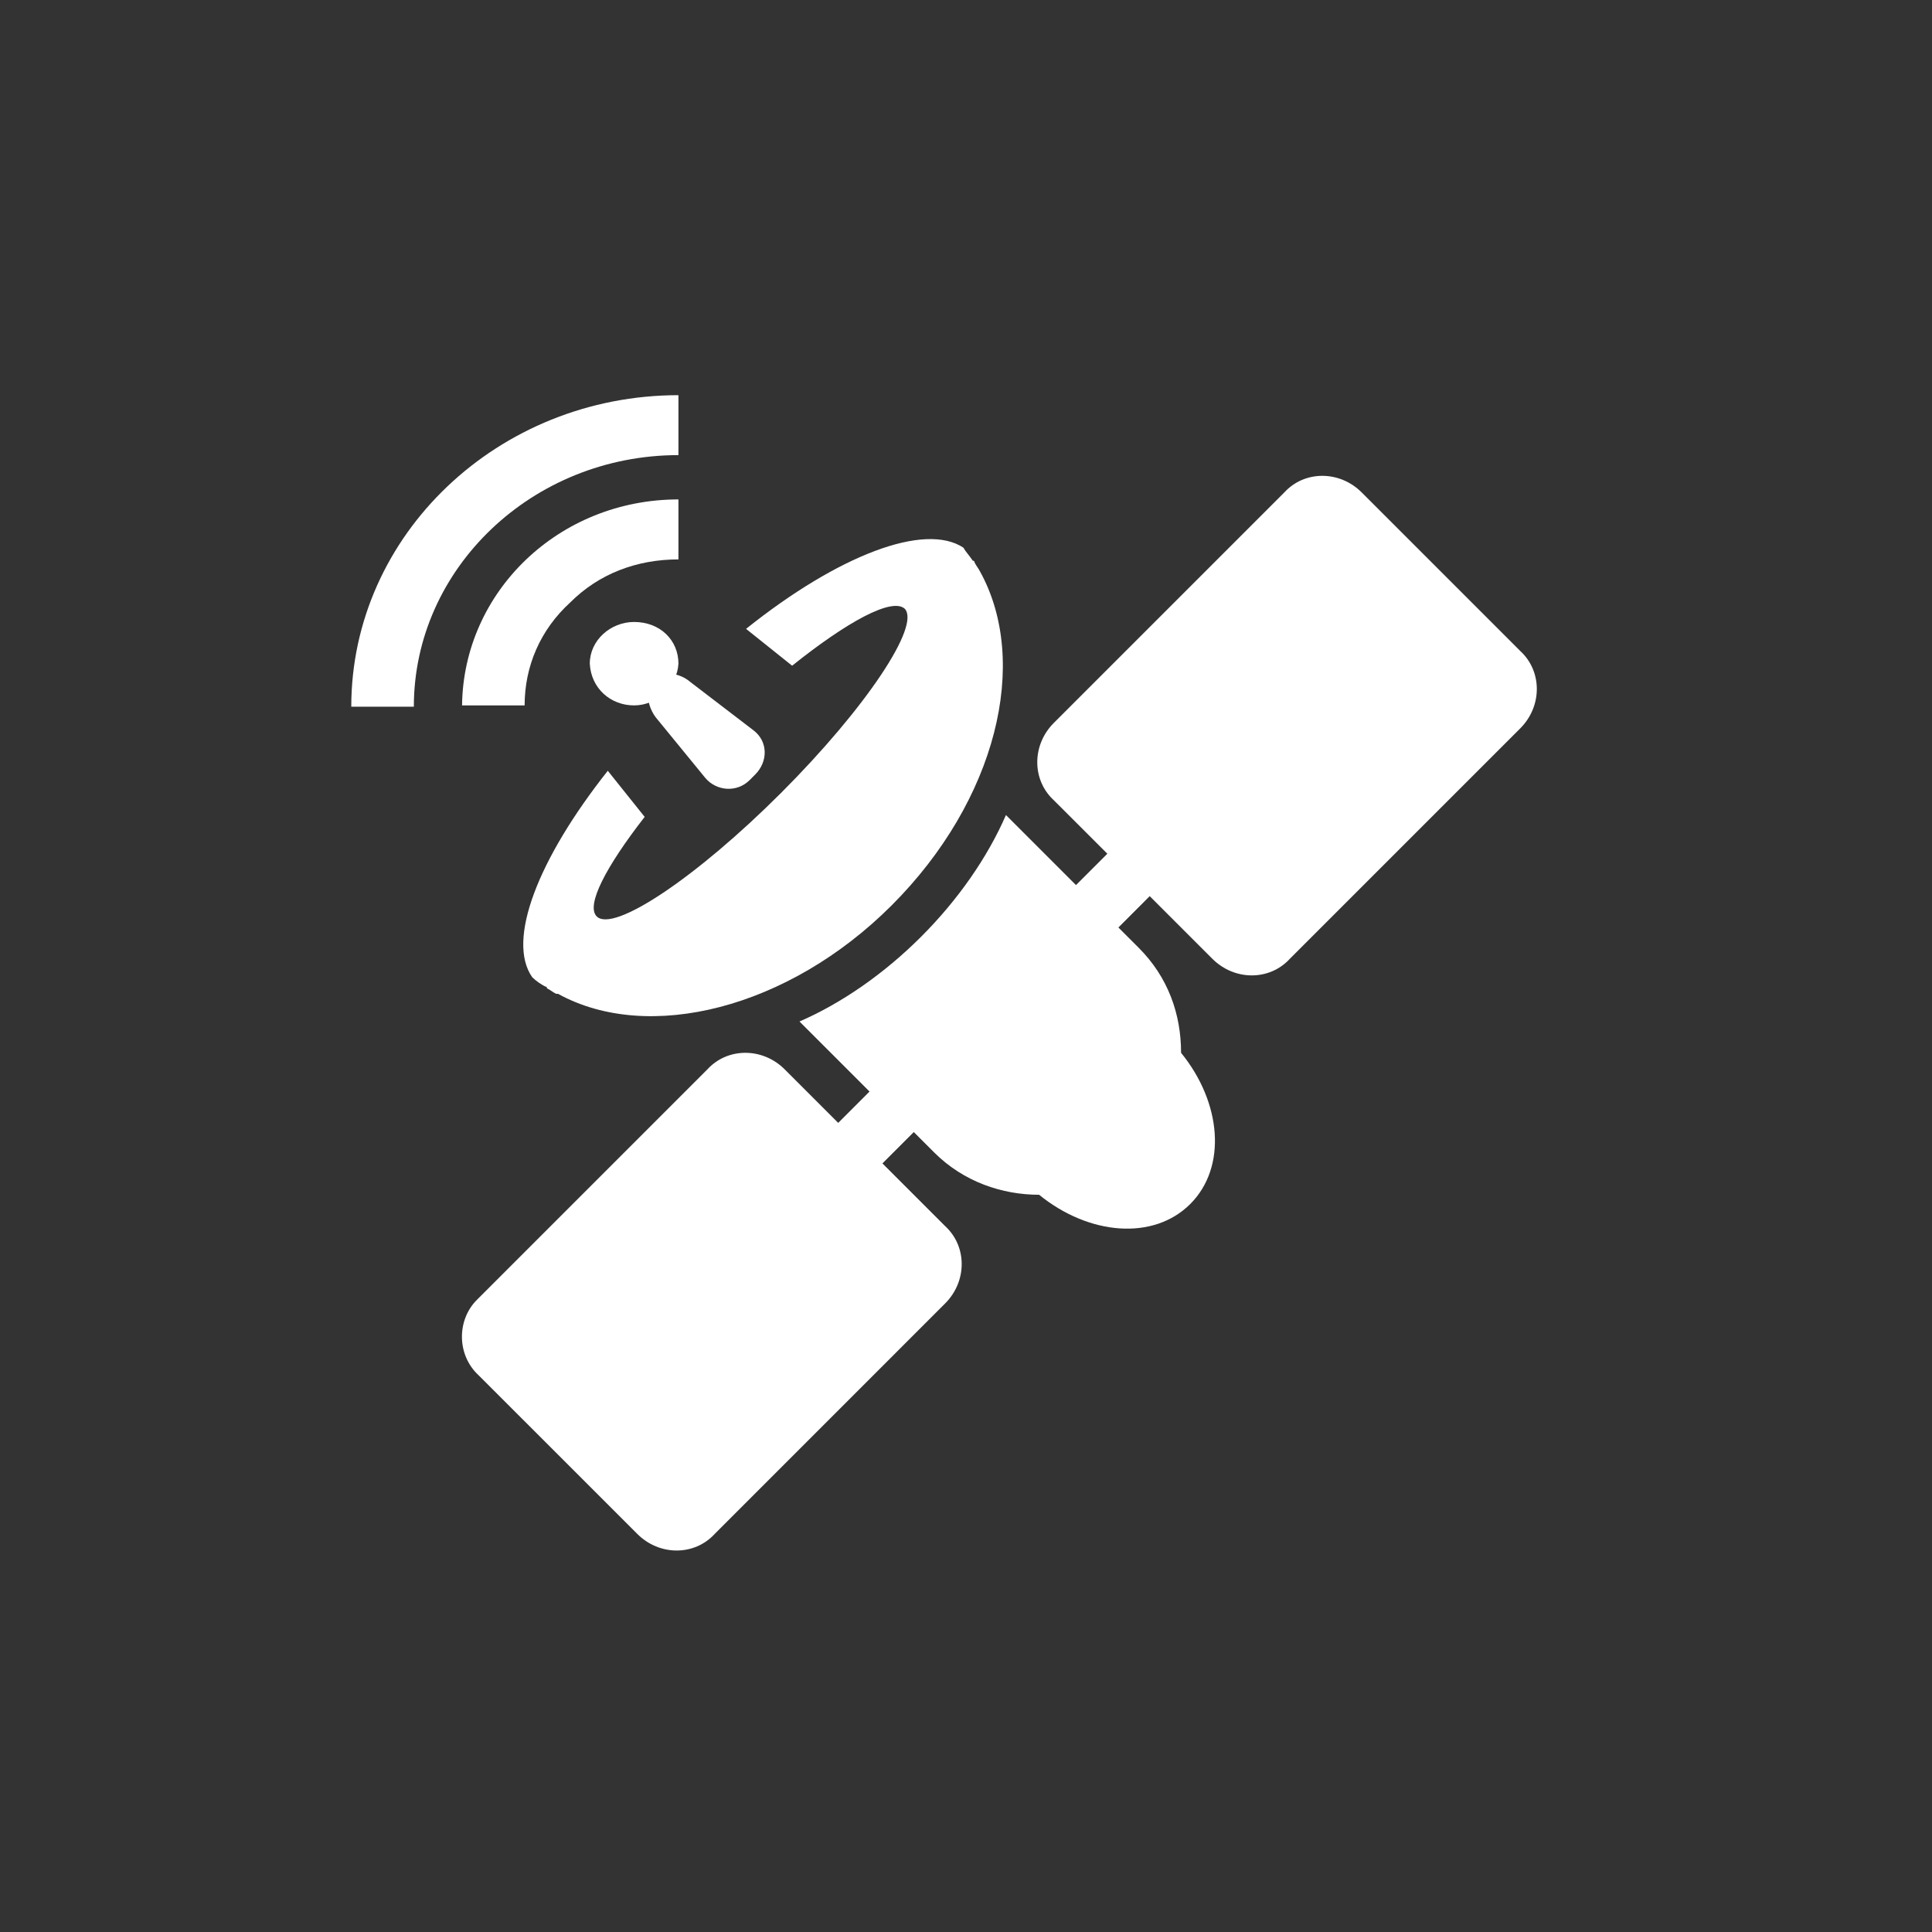 <svg width="44" height="44" viewBox="0 0 44 44" fill="none" xmlns="http://www.w3.org/2000/svg">
<rect x="0" y="0" width="44" height="44" fill="#333333" stroke="none"/>
<path d="M10.903 31.324L14.514 34.934C15.017 35.438 15.815 35.438 16.277 34.934L21.524 29.686C22.028 29.183 22.028 28.385 21.524 27.923L20.097 26.496L20.811 25.782L21.273 26.244C21.944 26.916 22.826 27.21 23.665 27.21C24.799 28.133 26.268 28.259 27.108 27.42C27.947 26.58 27.821 25.111 26.898 23.977C26.898 23.096 26.604 22.256 25.932 21.584L25.471 21.123L26.184 20.409L27.611 21.836C28.115 22.34 28.913 22.34 29.375 21.836L34.622 16.589C35.126 16.085 35.126 15.287 34.622 14.825L31.012 11.215C30.508 10.711 29.71 10.711 29.249 11.215L24.001 16.463C23.497 16.966 23.497 17.764 24.001 18.226L25.219 19.443L24.505 20.157L22.91 18.562C22.49 19.527 21.818 20.493 20.979 21.332C20.139 22.172 19.174 22.844 18.208 23.264L19.803 24.859L19.09 25.573L17.872 24.355C17.368 23.851 16.571 23.851 16.109 24.355L10.861 29.603C10.4 30.064 10.4 30.862 10.903 31.324Z" fill="white"/>
<path d="M12.121 22.256C12.205 22.34 12.331 22.424 12.415 22.466C12.415 22.466 12.457 22.466 12.457 22.508C12.541 22.55 12.583 22.592 12.666 22.634H12.709C14.766 23.767 17.956 22.97 20.307 20.619C22.7 18.226 23.456 15.078 22.322 13.02C22.28 12.937 22.238 12.895 22.196 12.811C22.196 12.811 22.196 12.769 22.154 12.769C22.07 12.643 21.986 12.559 21.944 12.475C21.063 11.887 19.09 12.643 16.991 14.322L18.04 15.161C19.299 14.154 20.307 13.608 20.601 13.86C20.979 14.238 19.719 16.127 17.788 18.058C15.857 19.989 13.968 21.249 13.59 20.871C13.338 20.619 13.8 19.737 14.682 18.604L13.842 17.554C12.247 19.569 11.533 21.416 12.121 22.256Z" fill="white"/>
<path d="M17.158 16.631C17.494 16.883 17.494 17.344 17.2 17.638L17.075 17.764C16.781 18.058 16.319 18.016 16.067 17.722L14.934 16.337C14.682 16.001 14.682 15.497 14.976 15.203L14.598 15.581C14.892 15.287 15.395 15.245 15.731 15.539L17.158 16.631V16.631Z" fill="white"/>
<path d="M14.441 16.065C14.976 16.065 15.421 15.62 15.451 15.115C15.451 14.58 15.035 14.165 14.441 14.165C13.907 14.165 13.432 14.58 13.432 15.115C13.462 15.679 13.907 16.065 14.441 16.065Z" fill="white"/>
<path d="M11.948 16.065C11.948 15.174 12.304 14.343 12.987 13.72C13.64 13.067 14.501 12.74 15.451 12.74V11.374C12.72 11.374 10.553 13.482 10.523 16.065H11.948Z" fill="white"/>
<path d="M9.425 16.094C9.425 12.948 12.126 10.365 15.451 10.365V9C11.354 9 8 12.176 8 16.095H9.425" fill="white"/>
</svg>
